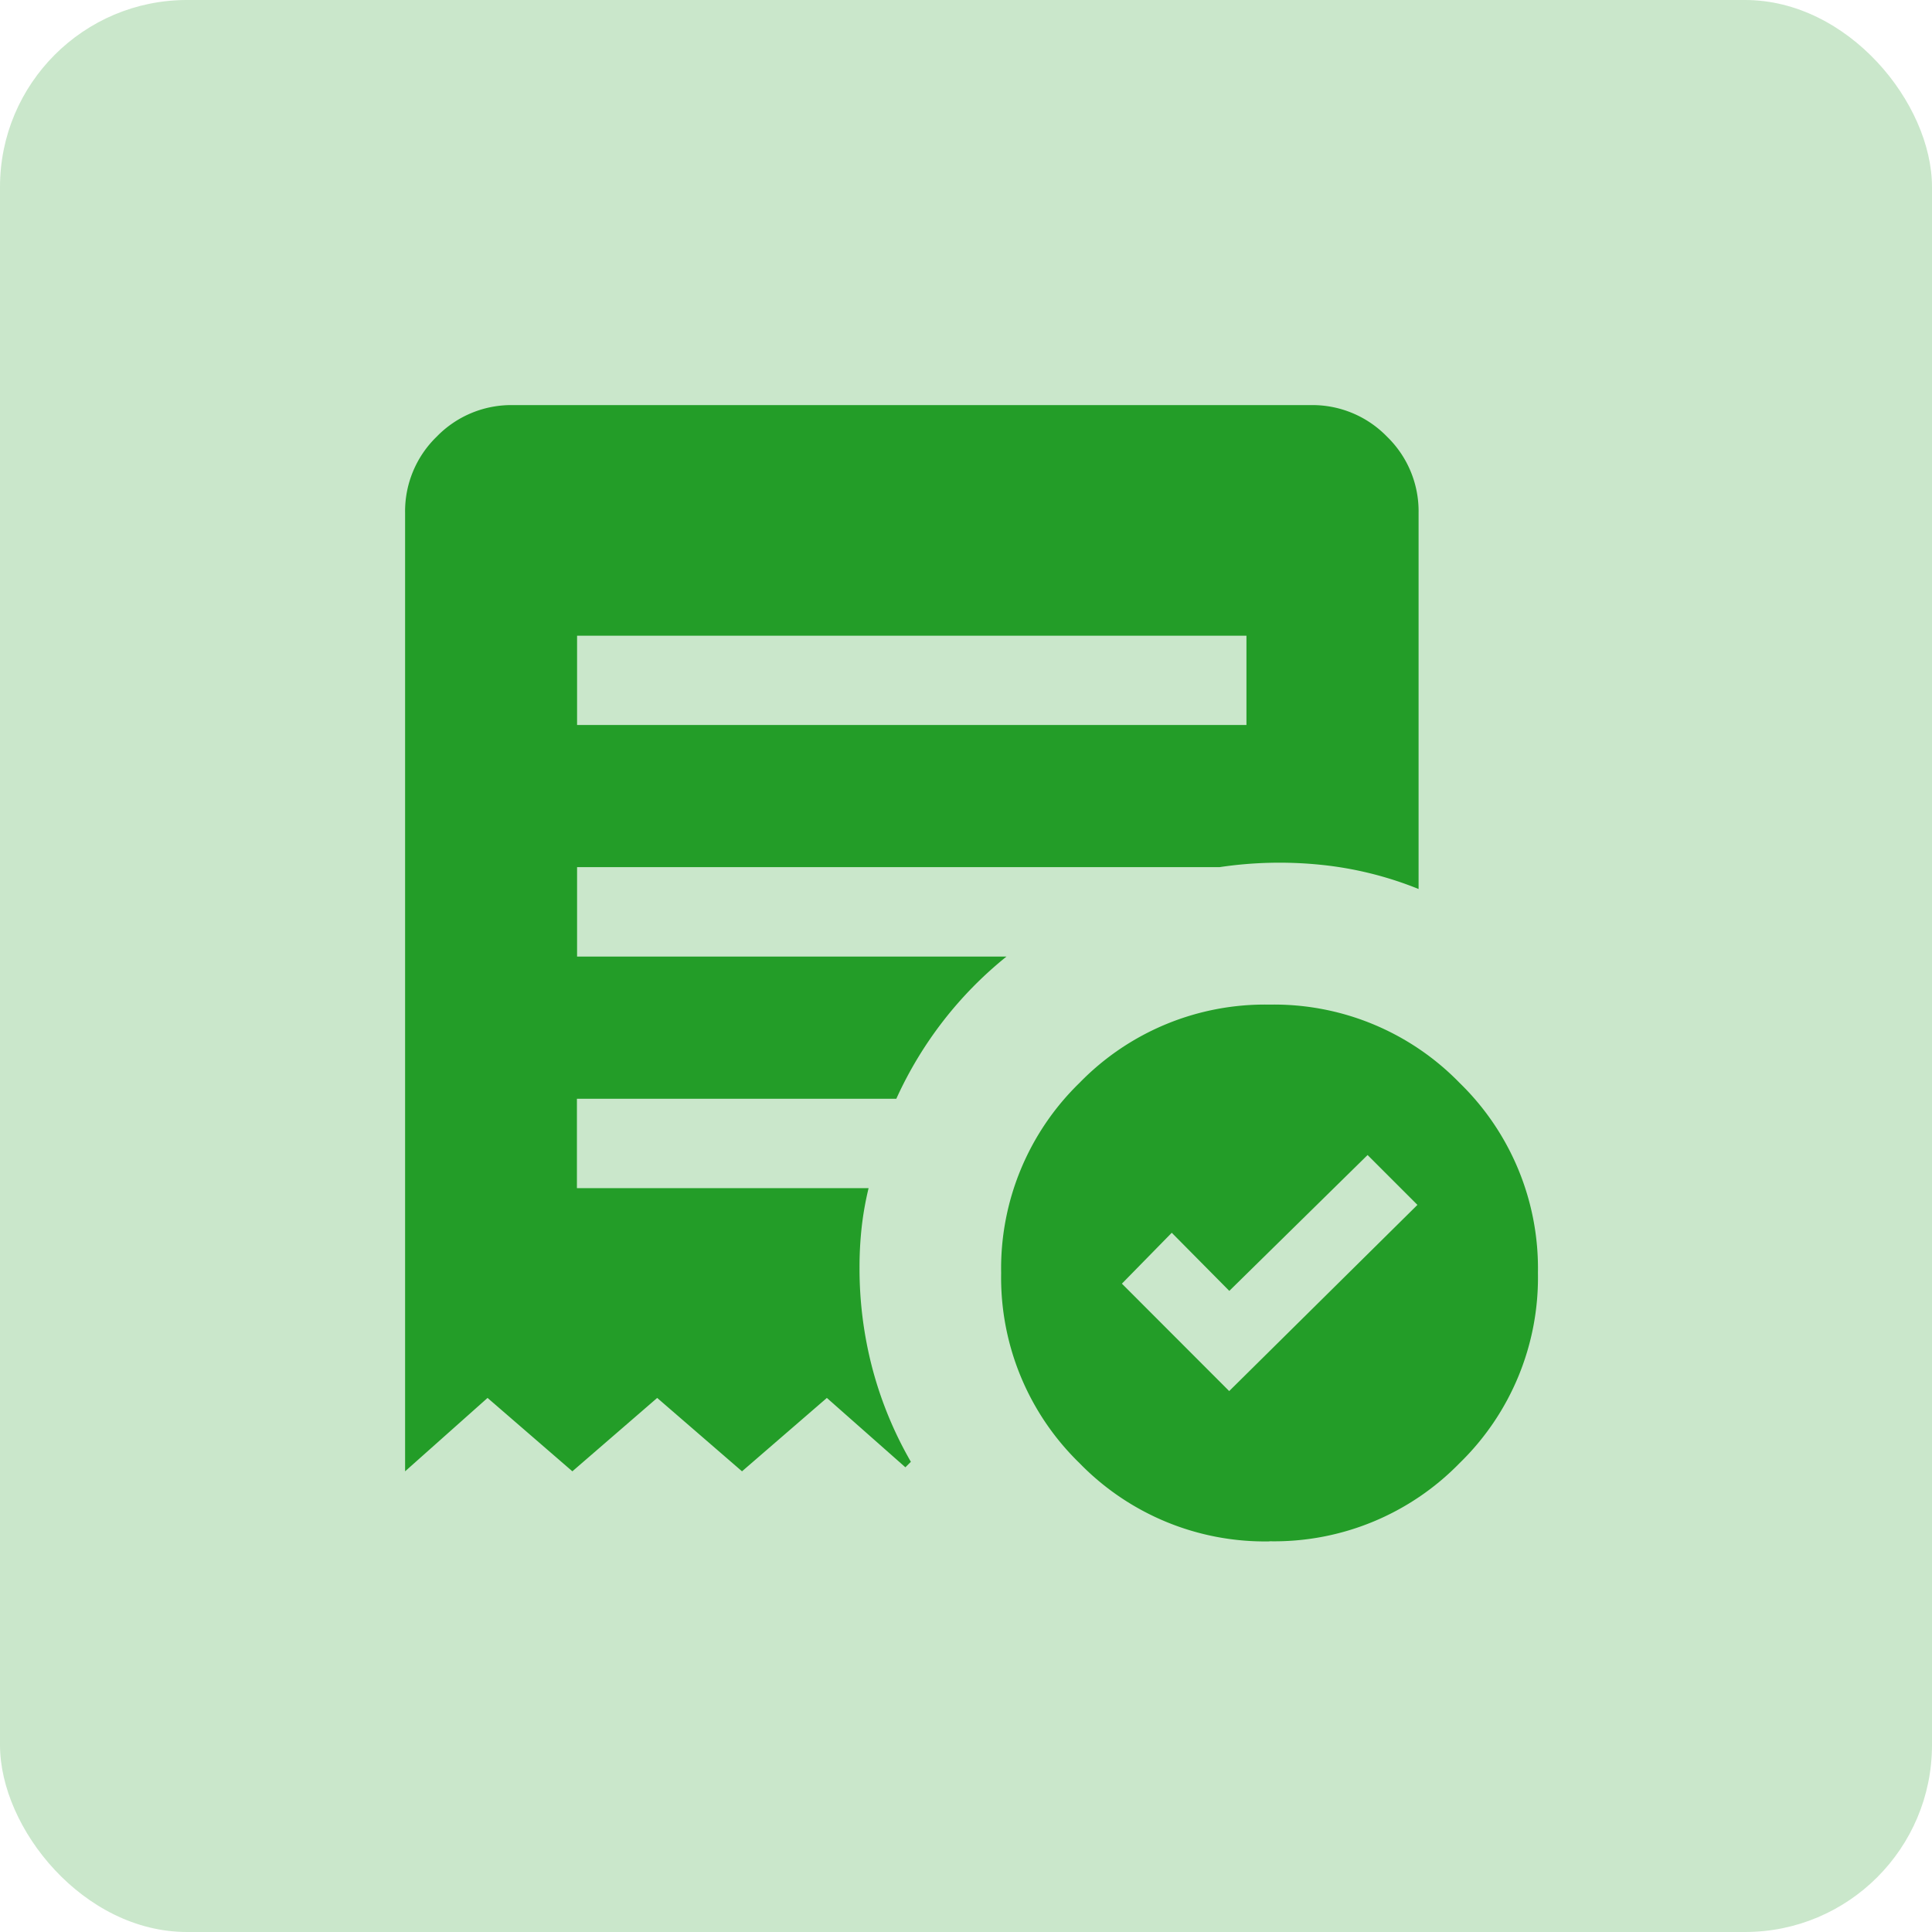 <svg xmlns="http://www.w3.org/2000/svg" width="62" height="62" viewBox="0 0 62 62">
  <g id="Completed" transform="translate(-1959 -254)">
    <rect id="Rectangle_7018" data-name="Rectangle 7018" width="62" height="62" rx="6" transform="translate(1959 254)" fill="#239d28" opacity="0.24"/>
    <path id="order_approve_24dp_E3E3E3_FILL1_wght300_GRAD0_opsz24" d="M166.446-788.359l6.041-5.975-1.6-1.6-4.437,4.36-1.847-1.865-1.6,1.633Zm-20.927-21.376H167V-812.6H145.519Zm22.222,26.2a8.3,8.3,0,0,1-6.1-2.513,8.3,8.3,0,0,1-2.513-6.1,8.3,8.3,0,0,1,2.513-6.1,8.3,8.3,0,0,1,6.1-2.513,8.3,8.3,0,0,1,6.1,2.513,8.3,8.3,0,0,1,2.513,6.1,8.3,8.3,0,0,1-2.513,6.1,8.3,8.3,0,0,1-6.1,2.509ZM140-785.784v-30.757a3.333,3.333,0,0,1,1.013-2.445A3.333,3.333,0,0,1,143.459-820h25.607a3.333,3.333,0,0,1,2.445,1.013,3.333,3.333,0,0,1,1.013,2.445v12.071a11.454,11.454,0,0,0-3.148-.778,13.046,13.046,0,0,0-3.236.076H145.519v2.87H159.3a12.418,12.418,0,0,0-2.022,2.055,12.477,12.477,0,0,0-1.514,2.508h-10.25v2.869h9.36a10.142,10.142,0,0,0-.221,1.245,11.729,11.729,0,0,0-.07,1.312,12.608,12.608,0,0,0,.412,3.225,12.272,12.272,0,0,0,1.236,3l-.176.176-2.52-2.226-2.723,2.355-2.722-2.355-2.722,2.355-2.722-2.355Z" transform="translate(1832 1087)" fill="#239d28"/>
  </g>
</svg>
